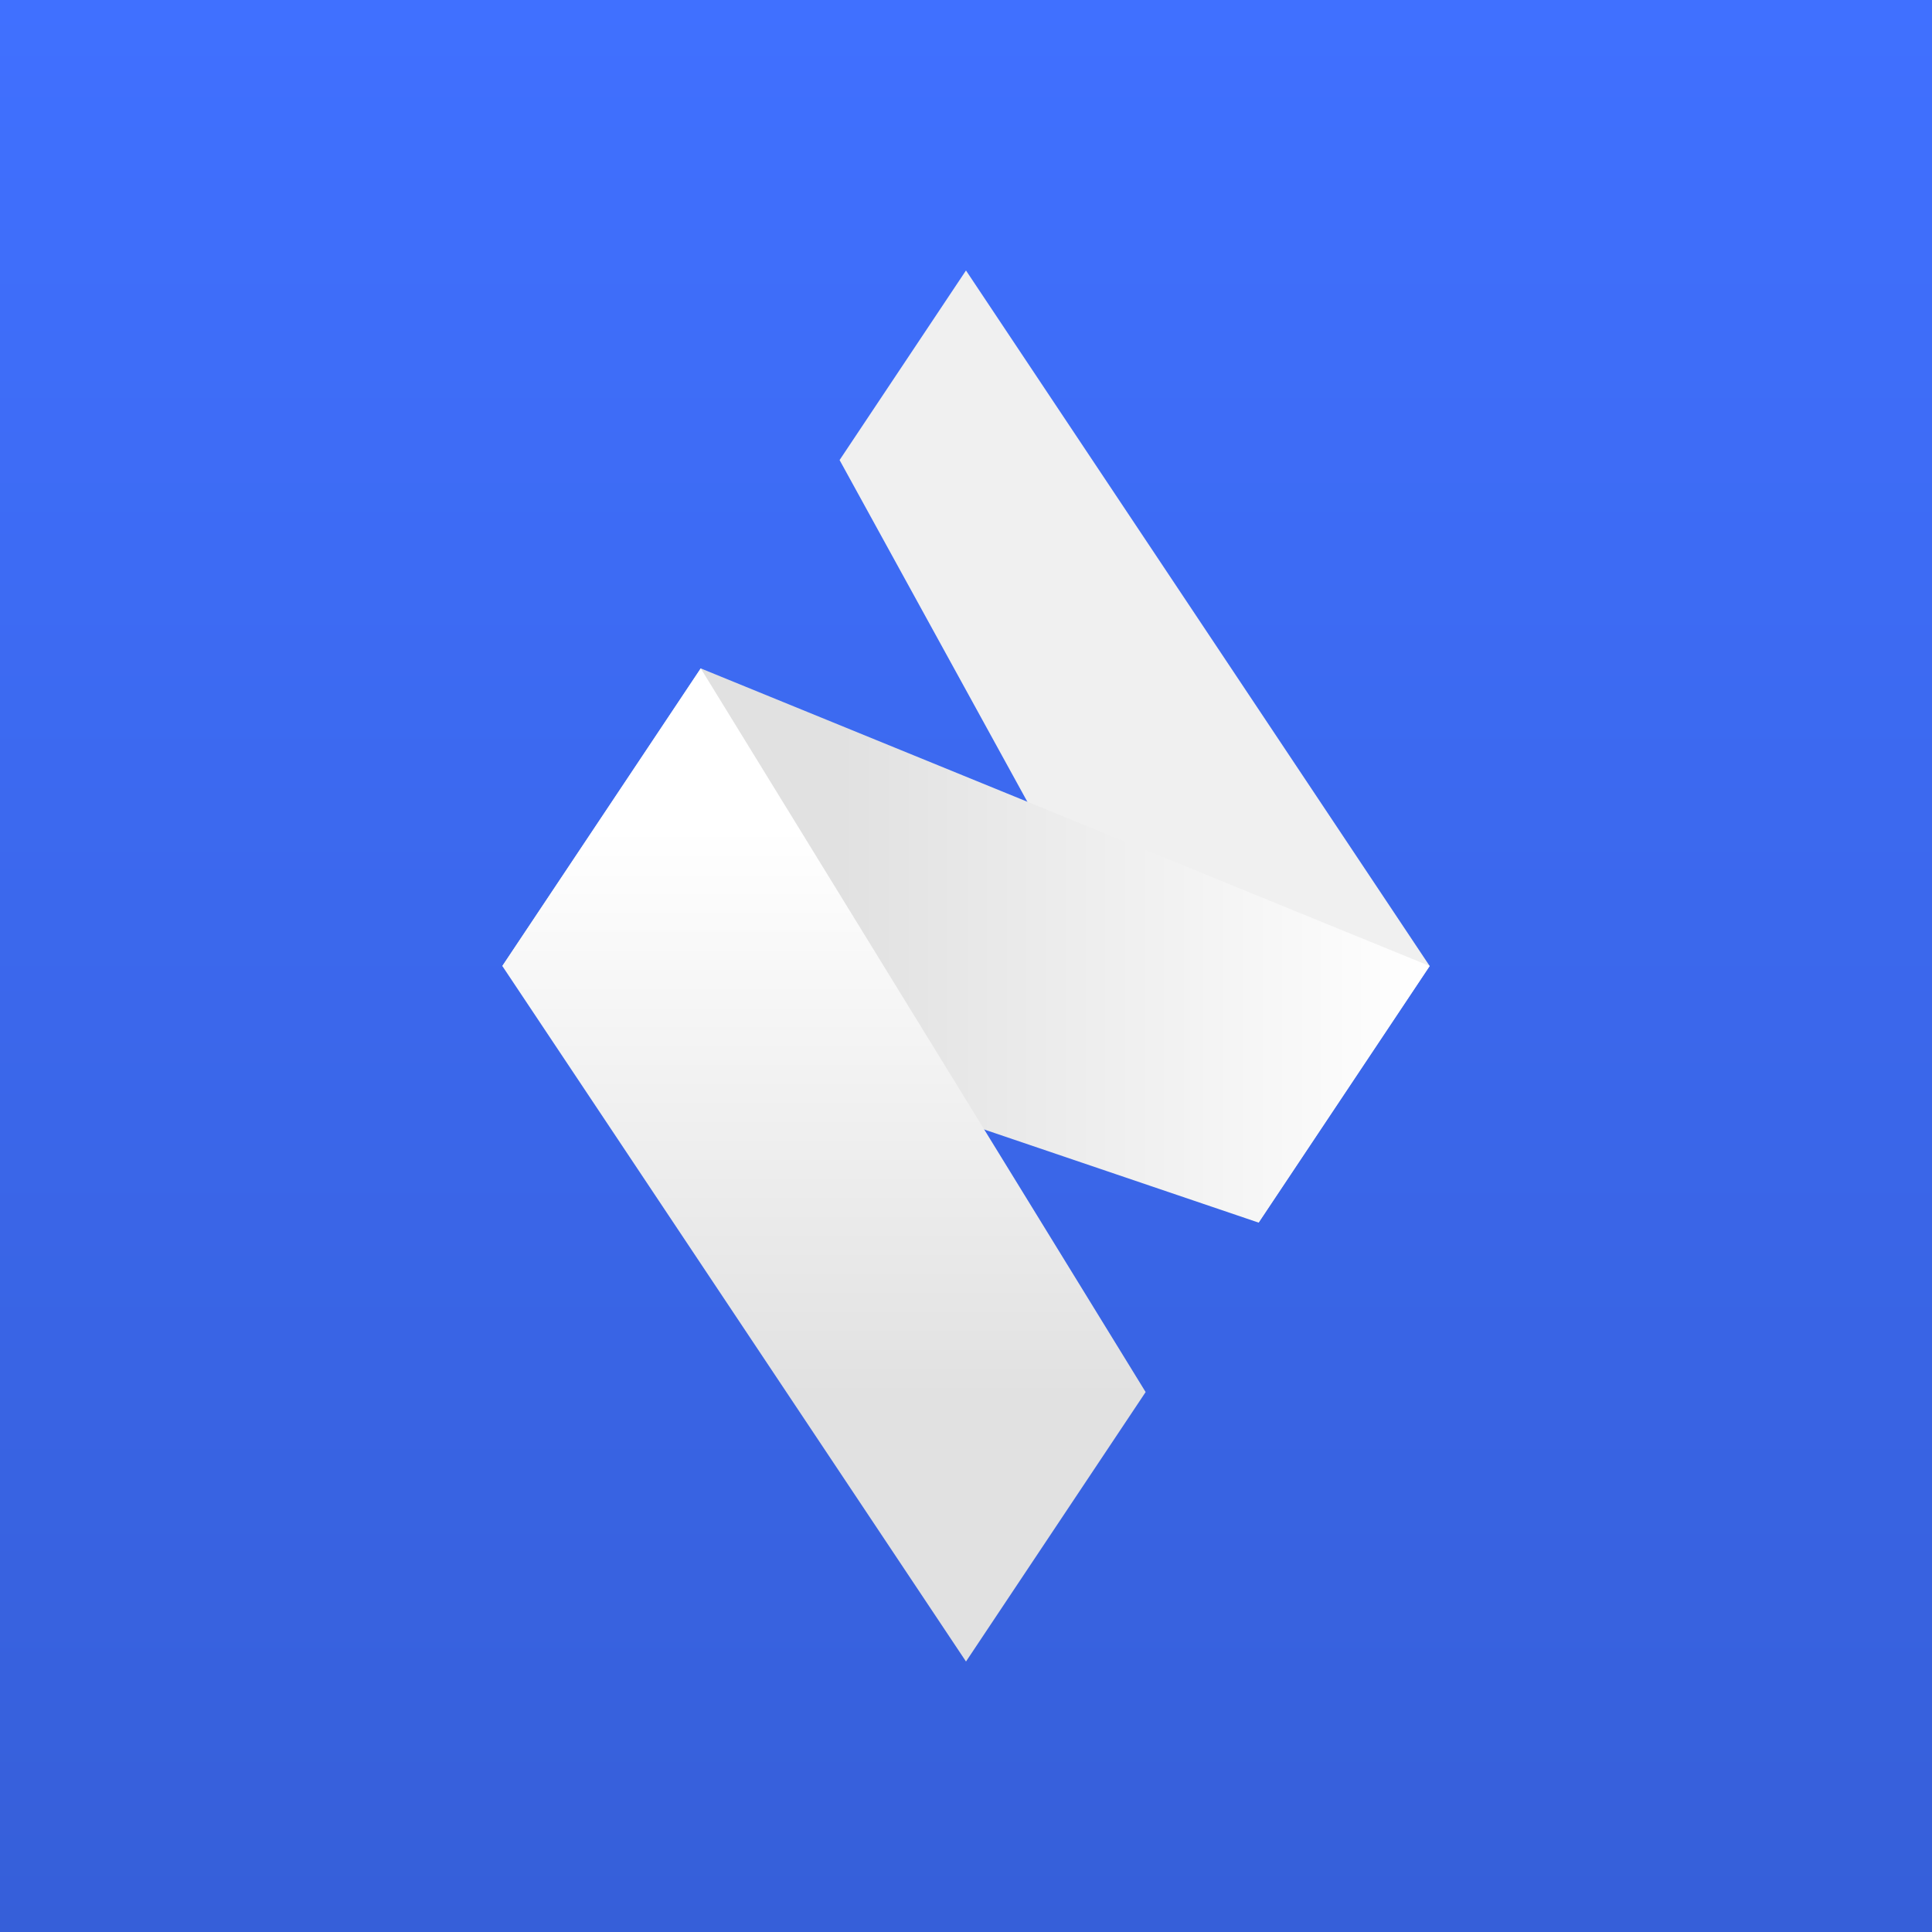 <svg width="100" height="100" viewBox="0 0 100 100" fill="none" xmlns="http://www.w3.org/2000/svg">
<rect x="0" y="0" width="100" height="100" fill="#333333" stroke="none"/>
<g clip-path="url(#clip0_279_6374)">
<path d="M100 0H0V100H100V0Z" fill="url(#paint0_linear_279_6374)"/>
<g clip-path="url(#clip1_279_6374)">
<path fill-rule="evenodd" clip-rule="evenodd" d="M49.999 14L73.999 50L65.145 63.282L43.457 23.813L49.999 14Z" fill="url(#paint1_linear_279_6374)"/>
<path fill-rule="evenodd" clip-rule="evenodd" d="M36.27 34.596L74 50L65.145 63.282L26 50L36.27 34.596Z" fill="url(#paint2_linear_279_6374)"/>
<path fill-rule="evenodd" clip-rule="evenodd" d="M50 86L26 50L36.27 34.595L59.298 72.053L50 86Z" fill="url(#paint3_linear_279_6374)"/>
</g>
</g>
<defs>
<linearGradient id="paint0_linear_279_6374" x1="100" y1="0" x2="100" y2="100" gradientUnits="userSpaceOnUse">
<stop stop-color="#4070FF"/>
<stop offset="1" stop-color="#365FD9"/>
</linearGradient>
<linearGradient id="paint1_linear_279_6374" x1="65.221" y1="14" x2="65.221" y2="14" gradientUnits="userSpaceOnUse">
<stop stop-color="white"/>
<stop offset="1" stop-color="#E1E1E1"/>
</linearGradient>
<linearGradient id="paint2_linear_279_6374" x1="74" y1="58.986" x2="43.458" y2="58.986" gradientUnits="userSpaceOnUse">
<stop stop-color="white"/>
<stop offset="1" stop-color="#E1E1E1"/>
</linearGradient>
<linearGradient id="paint3_linear_279_6374" x1="32.603" y1="42.847" x2="32.603" y2="72.329" gradientUnits="userSpaceOnUse">
<stop stop-color="white"/>
<stop offset="1" stop-color="#E1E1E1"/>
</linearGradient>
<clipPath id="clip0_279_6374">
<rect width="100" height="100" fill="white"/>
</clipPath>
<clipPath id="clip1_279_6374">
<rect width="48" height="72" fill="white" transform="translate(26 14)"/>
</clipPath>
</defs>
</svg>
